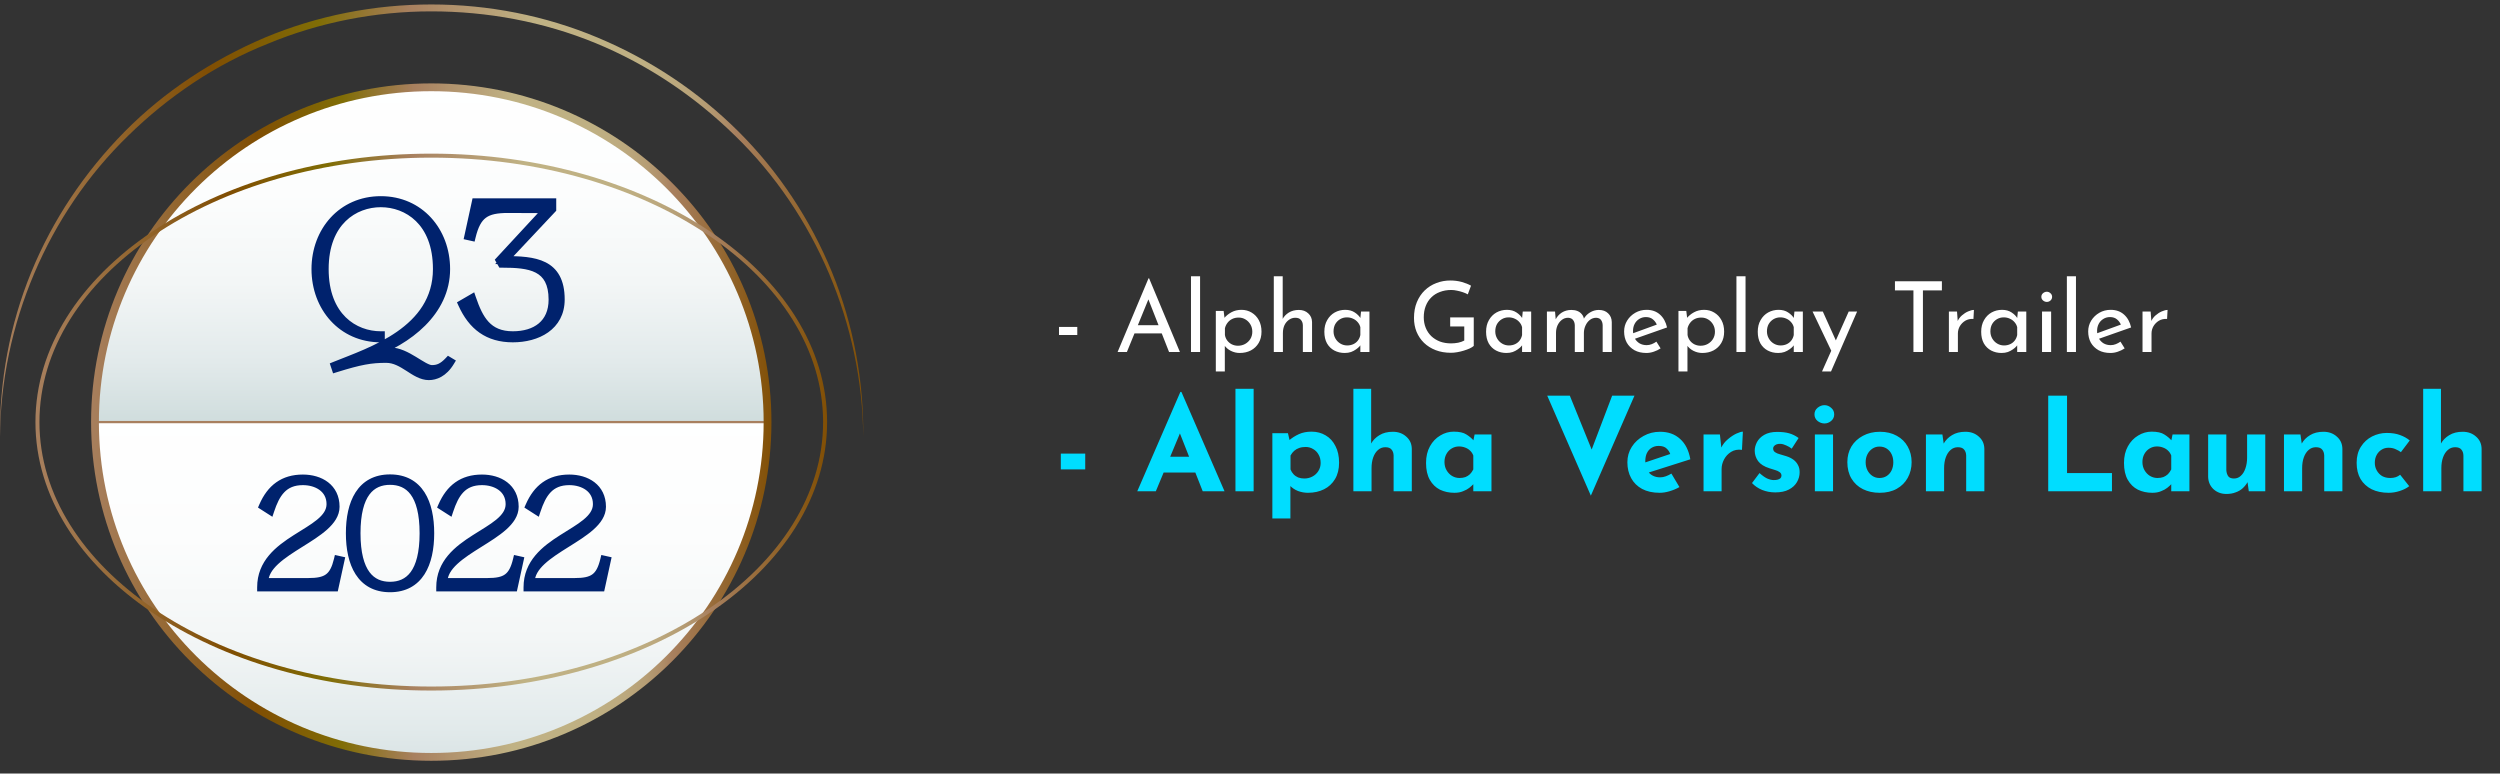 <svg width="223" height="69" viewBox="0 0 223 69" fill="none" xmlns="http://www.w3.org/2000/svg">
<rect x="0" y="0" width="223" height="69" fill="#333333" stroke="none"/>
<g clip-path="url(#clip0_1286_20549)">
<path d="M38.469 67.514C55.035 67.514 68.465 54.144 68.465 37.651C68.465 21.157 55.035 7.787 38.469 7.787C21.903 7.787 8.473 21.157 8.473 37.651C8.473 54.144 21.903 67.514 38.469 67.514Z" fill="url(#paint0_linear_1286_20549)"/>
<path d="M38.469 7.725C21.894 7.725 8.473 21.087 8.473 37.589H68.527C68.527 21.148 55.044 7.725 38.469 7.725Z" fill="url(#paint1_linear_1286_20549)"/>
<path d="M8.473 37.651H68.527" stroke="url(#paint2_linear_1286_20549)" stroke-width="0.202" stroke-miterlimit="10"/>
<path d="M38.469 67.514C55.035 67.514 68.465 54.144 68.465 37.651C68.465 21.157 55.035 7.787 38.469 7.787C21.903 7.787 8.473 21.157 8.473 37.651C8.473 54.144 21.903 67.514 38.469 67.514Z" stroke="url(#paint3_linear_1286_20549)" stroke-width="0.696" stroke-miterlimit="10"/>
<path d="M38.469 61.418C57.871 61.418 73.599 50.777 73.599 37.65C73.599 24.524 57.871 13.883 38.469 13.883C19.068 13.883 3.34 24.524 3.34 37.65C3.34 50.777 19.068 61.418 38.469 61.418Z" stroke="url(#paint4_linear_1286_20549)" stroke-width="0.357" stroke-miterlimit="10"/>
<path d="M-3.05913e-05 39.005C-0.062 34.018 0.866 28.969 2.783 24.289C4.7 19.609 7.545 15.361 11.133 11.728C14.658 8.157 18.987 5.324 23.626 3.354C28.326 1.383 33.398 0.398 38.469 0.398C43.541 0.398 48.612 1.383 53.312 3.354C58.013 5.324 62.28 8.157 65.867 11.728C69.455 15.299 72.3 19.609 74.217 24.289C76.134 28.969 77.062 34.018 77 39.005C76.938 28.969 72.733 19.055 65.558 12.097C61.971 8.588 57.765 5.755 53.127 3.846C48.488 1.938 43.479 1.014 38.469 1.014C33.459 1.014 28.45 1.999 23.873 3.908C19.235 5.755 15.029 8.588 11.442 12.097C4.267 19.055 0.062 28.969 -3.05913e-05 39.005Z" fill="url(#paint5_linear_1286_20549)"/>
</g>
<path d="M28.141 24.001C28.141 27.419 30.501 30.18 33.967 30.18V29.907C31.624 29.907 28.96 28.27 28.96 24.001C28.96 19.748 31.624 18.127 33.967 18.127C36.31 18.127 38.974 19.748 38.974 24.001C38.974 29.489 33.036 31.335 29.859 32.619L29.939 32.86C32.154 32.17 33.084 32.009 34.449 32.009C35.973 32.009 36.968 33.55 38.252 33.55C38.814 33.55 39.568 33.293 40.178 32.282L40.017 32.186C39.488 32.747 39.071 32.924 38.525 32.924C37.739 32.924 36.262 31.351 34.818 31.351C33.967 31.351 33.453 31.463 32.972 31.624C36.423 30.42 39.793 27.804 39.793 24.001C39.793 20.598 37.434 17.854 33.967 17.854C30.501 17.854 28.141 20.598 28.141 24.001ZM45.744 30.18C47.911 30.18 50.013 29.136 50.013 26.713C50.013 23.407 47.67 23.198 44.99 23.198L49.259 18.657V18.047H42.438L41.78 21.064L42.069 21.128C42.551 19.138 43.337 18.64 45.311 18.64L48.794 18.657L44.573 23.214L44.749 23.519C47.253 23.519 49.291 23.76 49.291 26.729C49.291 28.88 47.783 29.907 45.744 29.907C43.514 29.907 42.743 28.478 42.101 26.601L41.219 27.114C42.117 29.104 43.53 30.18 45.744 30.18Z" fill="#00226D"/>
<path d="M33.967 30.18V30.536H34.324V30.18H33.967ZM33.967 29.907H34.324V29.55H33.967V29.907ZM29.859 32.619L29.725 32.288L29.415 32.414L29.52 32.732L29.859 32.619ZM29.939 32.86L29.601 32.972L29.711 33.304L30.045 33.2L29.939 32.86ZM40.178 32.282L40.483 32.466L40.668 32.16L40.361 31.976L40.178 32.282ZM40.017 32.186L40.201 31.88L39.955 31.732L39.758 31.941L40.017 32.186ZM32.972 31.624L32.855 31.287L33.085 31.962L32.972 31.624ZM27.785 24.001C27.785 27.586 30.275 30.536 33.967 30.536V29.823C30.726 29.823 28.498 27.253 28.498 24.001H27.785ZM34.324 30.18V29.907H33.611V30.18H34.324ZM33.967 29.55C32.876 29.55 31.718 29.169 30.835 28.3C29.956 27.436 29.316 26.058 29.316 24.001H28.603C28.603 26.213 29.296 27.787 30.335 28.809C31.369 29.826 32.715 30.263 33.967 30.263V29.55ZM29.316 24.001C29.316 21.952 29.956 20.582 30.834 19.724C31.717 18.861 32.875 18.483 33.967 18.483V17.77C32.716 17.77 31.37 18.203 30.336 19.214C29.296 20.23 28.603 21.796 28.603 24.001H29.316ZM33.967 18.483C35.059 18.483 36.217 18.861 37.1 19.724C37.979 20.582 38.618 21.952 38.618 24.001H39.331C39.331 21.796 38.638 20.23 37.599 19.214C36.564 18.203 35.218 17.77 33.967 17.77V18.483ZM38.618 24.001C38.618 26.589 37.228 28.326 35.405 29.594C33.565 30.872 31.34 31.636 29.725 32.288L29.992 32.95C31.555 32.318 33.888 31.517 35.812 30.179C37.752 28.831 39.331 26.901 39.331 24.001H38.618ZM29.52 32.732L29.601 32.972L30.277 32.747L30.197 32.506L29.52 32.732ZM30.045 33.2C32.242 32.516 33.134 32.366 34.449 32.366V31.653C33.034 31.653 32.065 31.824 29.833 32.519L30.045 33.2ZM34.449 32.366C35.093 32.366 35.64 32.689 36.248 33.079C36.817 33.445 37.483 33.906 38.252 33.906V33.193C37.737 33.193 37.264 32.885 36.633 32.48C36.042 32.1 35.329 31.653 34.449 31.653V32.366ZM38.252 33.906C38.941 33.906 39.81 33.583 40.483 32.466L39.873 32.098C39.327 33.003 38.687 33.193 38.252 33.193V33.906ZM40.361 31.976L40.201 31.88L39.834 32.491L39.995 32.588L40.361 31.976ZM39.758 31.941C39.511 32.203 39.309 32.355 39.123 32.444C38.942 32.531 38.756 32.567 38.525 32.567V33.28C38.84 33.28 39.135 33.229 39.431 33.087C39.723 32.947 39.994 32.73 40.277 32.43L39.758 31.941ZM38.525 32.567C38.427 32.567 38.258 32.512 37.987 32.365C37.725 32.223 37.441 32.038 37.103 31.833C36.462 31.444 35.652 30.995 34.818 30.995V31.708C35.428 31.708 36.078 32.045 36.733 32.442C37.043 32.631 37.365 32.839 37.647 32.991C37.919 33.139 38.23 33.28 38.525 33.28V32.567ZM34.818 30.995C33.928 30.995 33.377 31.113 32.859 31.286L33.085 31.962C33.53 31.814 34.006 31.708 34.818 31.708V30.995ZM33.09 31.96C36.582 30.742 40.149 28.041 40.149 24.001H39.436C39.436 27.568 36.263 30.098 32.855 31.287L33.09 31.96ZM40.149 24.001C40.149 20.43 37.658 17.498 33.967 17.498V18.21C37.21 18.21 39.436 20.767 39.436 24.001H40.149ZM33.967 17.498C30.276 17.498 27.785 20.43 27.785 24.001H28.498C28.498 20.767 30.725 18.21 33.967 18.21V17.498ZM44.99 23.198L44.73 22.954L44.166 23.555H44.99V23.198ZM49.259 18.657L49.519 18.901L49.616 18.798V18.657H49.259ZM49.259 18.047H49.616V17.69H49.259V18.047ZM42.438 18.047V17.69H42.151L42.09 17.971L42.438 18.047ZM41.78 21.064L41.432 20.988L41.356 21.335L41.703 21.412L41.78 21.064ZM42.069 21.128L41.992 21.476L42.333 21.552L42.416 21.212L42.069 21.128ZM45.311 18.64L45.313 18.284H45.311V18.64ZM48.794 18.657L49.055 18.899L49.606 18.304L48.795 18.3L48.794 18.657ZM44.573 23.214L44.311 22.972L44.133 23.165L44.264 23.393L44.573 23.214ZM44.749 23.519L44.441 23.698L44.544 23.876H44.749V23.519ZM42.101 26.601L42.439 26.485L42.298 26.074L41.922 26.293L42.101 26.601ZM41.219 27.114L41.039 26.806L40.761 26.968L40.894 27.261L41.219 27.114ZM45.744 30.536C46.878 30.536 48.024 30.264 48.897 29.646C49.785 29.018 50.37 28.044 50.37 26.713H49.657C49.657 27.805 49.191 28.565 48.485 29.064C47.766 29.573 46.777 29.823 45.744 29.823V30.536ZM50.37 26.713C50.37 25.846 50.216 25.151 49.919 24.6C49.619 24.044 49.185 23.66 48.668 23.398C47.659 22.888 46.316 22.842 44.99 22.842V23.555C46.344 23.555 47.513 23.613 48.346 24.034C48.749 24.238 49.069 24.525 49.292 24.938C49.517 25.357 49.657 25.927 49.657 26.713H50.37ZM45.25 23.442L49.519 18.901L48.999 18.412L44.73 22.954L45.25 23.442ZM49.616 18.657V18.047H48.903V18.657H49.616ZM49.259 17.69H42.438V18.403H49.259V17.69ZM42.09 17.971L41.432 20.988L42.129 21.14L42.787 18.123L42.09 17.971ZM41.703 21.412L41.992 21.476L42.147 20.78L41.858 20.716L41.703 21.412ZM42.416 21.212C42.65 20.242 42.941 19.722 43.343 19.424C43.749 19.123 44.339 18.997 45.311 18.997V18.284C44.309 18.284 43.519 18.407 42.918 18.852C42.313 19.3 41.97 20.024 41.723 21.044L42.416 21.212ZM45.309 18.997L48.792 19.013L48.795 18.3L45.313 18.284L45.309 18.997ZM48.532 18.414L44.311 22.972L44.834 23.457L49.055 18.899L48.532 18.414ZM44.264 23.393L44.441 23.698L45.058 23.341L44.881 23.036L44.264 23.393ZM44.749 23.876C46.013 23.876 47.06 23.942 47.794 24.326C48.147 24.512 48.424 24.77 48.618 25.14C48.814 25.515 48.935 26.026 48.935 26.729H49.648C49.648 25.948 49.514 25.315 49.249 24.81C48.983 24.299 48.594 23.941 48.125 23.695C47.213 23.217 45.989 23.163 44.749 23.163V23.876ZM48.935 26.729C48.935 27.714 48.593 28.402 48.054 28.85C47.505 29.307 46.709 29.55 45.744 29.55V30.263C46.819 30.263 47.795 29.993 48.51 29.398C49.235 28.796 49.648 27.895 49.648 26.729H48.935ZM45.744 29.55C44.718 29.55 44.065 29.227 43.588 28.715C43.092 28.183 42.758 27.42 42.439 26.485L41.764 26.716C42.086 27.659 42.459 28.549 43.066 29.201C43.692 29.872 44.54 30.263 45.744 30.263V29.55ZM41.922 26.293L41.039 26.806L41.398 27.422L42.281 26.909L41.922 26.293ZM40.894 27.261C41.362 28.297 41.975 29.122 42.784 29.686C43.596 30.251 44.577 30.536 45.744 30.536V29.823C44.697 29.823 43.865 29.57 43.192 29.101C42.516 28.63 41.974 27.921 41.544 26.968L40.894 27.261Z" fill="#00226D"/>
<path d="M23.294 52.394H29.843L30.369 49.98L30.138 49.928C29.753 51.533 29.111 51.919 27.493 51.919H23.577C23.577 49.094 29.933 47.848 29.933 45.203C29.933 43.482 28.546 42.686 27.018 42.686C25.272 42.686 24.155 43.547 23.461 45.139L24.103 45.55C24.604 44.034 25.285 42.917 27.018 42.917C28.238 42.917 29.483 43.559 29.483 44.972C29.483 47.591 23.294 48.053 23.294 52.394ZM31.21 47.566C31.21 50.275 32.173 52.471 34.792 52.471C37.412 52.471 38.375 50.275 38.375 47.566C38.375 44.856 37.412 42.673 34.792 42.673C32.173 42.673 31.21 44.856 31.21 47.566ZM34.792 42.892C36.462 42.892 37.784 44.009 37.784 47.566C37.784 51.122 36.462 52.252 34.792 52.252C33.123 52.252 31.8 51.122 31.8 47.566C31.8 44.009 33.123 42.892 34.792 42.892ZM39.27 52.394H45.818L46.345 49.98L46.114 49.928C45.728 51.533 45.086 51.919 43.468 51.919H39.552C39.552 49.094 45.908 47.848 45.908 45.203C45.908 43.482 44.521 42.686 42.993 42.686C41.247 42.686 40.13 43.547 39.437 45.139L40.079 45.55C40.579 44.034 41.26 42.917 42.993 42.917C44.213 42.917 45.459 43.559 45.459 44.972C45.459 47.591 39.27 48.053 39.27 52.394ZM47.057 52.394H53.605L54.132 49.98L53.901 49.928C53.515 51.533 52.873 51.919 51.255 51.919H47.339C47.339 49.094 53.695 47.848 53.695 45.203C53.695 43.482 52.308 42.686 50.78 42.686C49.034 42.686 47.917 43.547 47.224 45.139L47.866 45.55C48.366 44.034 49.047 42.917 50.78 42.917C52 42.917 53.246 43.559 53.246 44.972C53.246 47.591 47.057 48.053 47.057 52.394Z" fill="#00226D"/>
<path d="M23.294 52.394H22.938V52.75H23.294V52.394ZM29.843 52.394V52.75H30.13L30.191 52.469L29.843 52.394ZM30.369 49.98L30.718 50.056L30.793 49.709L30.447 49.632L30.369 49.98ZM30.138 49.928L30.216 49.58L29.873 49.504L29.792 49.845L30.138 49.928ZM23.577 51.919H23.22V52.275H23.577V51.919ZM23.461 45.139L23.134 44.996L23.013 45.275L23.269 45.439L23.461 45.139ZM24.103 45.55L23.911 45.85L24.298 46.097L24.442 45.661L24.103 45.55ZM23.294 52.75H29.843V52.037H23.294V52.75ZM30.191 52.469L30.718 50.056L30.021 49.904L29.495 52.318L30.191 52.469ZM30.447 49.632L30.216 49.58L30.061 50.276L30.292 50.328L30.447 49.632ZM29.792 49.845C29.605 50.621 29.375 51.015 29.069 51.236C28.755 51.463 28.29 51.562 27.493 51.562V52.275C28.314 52.275 28.979 52.181 29.487 51.814C30.002 51.442 30.286 50.841 30.485 50.011L29.792 49.845ZM27.493 51.562H23.577V52.275H27.493V51.562ZM23.933 51.919C23.933 51.357 24.247 50.838 24.813 50.31C25.379 49.782 26.143 49.297 26.944 48.795C27.73 48.303 28.554 47.794 29.177 47.237C29.798 46.681 30.289 46.018 30.289 45.203H29.576C29.576 45.711 29.273 46.195 28.702 46.705C28.134 47.213 27.369 47.688 26.566 48.191C25.777 48.685 24.952 49.206 24.327 49.789C23.701 50.371 23.22 51.067 23.22 51.919H23.933ZM30.289 45.203C30.289 44.235 29.893 43.5 29.266 43.017C28.65 42.543 27.838 42.33 27.018 42.33V43.043C27.726 43.043 28.371 43.228 28.831 43.582C29.279 43.927 29.576 44.451 29.576 45.203H30.289ZM27.018 42.33C26.083 42.33 25.293 42.561 24.639 43.025C23.988 43.486 23.499 44.158 23.134 44.996L23.788 45.281C24.116 44.527 24.534 43.973 25.051 43.606C25.566 43.241 26.206 43.043 27.018 43.043V42.33ZM23.269 45.439L23.911 45.85L24.295 45.249L23.653 44.838L23.269 45.439ZM24.442 45.661C24.688 44.916 24.963 44.321 25.356 43.912C25.732 43.52 26.24 43.274 27.018 43.274V42.561C26.063 42.561 25.363 42.874 24.841 43.419C24.334 43.947 24.019 44.668 23.765 45.438L24.442 45.661ZM27.018 43.274C27.572 43.274 28.11 43.42 28.499 43.703C28.875 43.977 29.127 44.386 29.127 44.972H29.84C29.84 44.145 29.469 43.527 28.918 43.127C28.379 42.735 27.684 42.561 27.018 42.561V43.274ZM29.127 44.972C29.127 45.467 28.841 45.896 28.289 46.351C27.732 46.812 26.995 47.228 26.197 47.737C24.651 48.722 22.938 50.016 22.938 52.394H23.651C23.651 50.431 25.032 49.324 26.58 48.338C27.33 47.861 28.141 47.399 28.743 46.901C29.353 46.398 29.84 45.787 29.84 44.972H29.127ZM30.853 47.566C30.853 48.953 31.098 50.257 31.718 51.226C32.353 52.218 33.364 52.827 34.792 52.827V52.114C33.602 52.114 32.82 51.625 32.319 50.842C31.803 50.036 31.566 48.888 31.566 47.566H30.853ZM34.792 52.827C36.221 52.827 37.231 52.218 37.866 51.226C38.486 50.257 38.731 48.953 38.731 47.566H38.018C38.018 48.888 37.782 50.036 37.266 50.842C36.764 51.625 35.983 52.114 34.792 52.114V52.827ZM38.731 47.566C38.731 46.178 38.486 44.877 37.866 43.911C37.23 42.922 36.22 42.317 34.792 42.317V43.03C35.984 43.03 36.765 43.517 37.266 44.296C37.782 45.099 38.018 46.243 38.018 47.566H38.731ZM34.792 42.317C33.364 42.317 32.354 42.922 31.719 43.911C31.098 44.877 30.853 46.178 30.853 47.566H31.566C31.566 46.243 31.803 45.099 32.319 44.296C32.819 43.517 33.601 43.03 34.792 43.03V42.317ZM34.792 43.248C35.539 43.248 36.17 43.492 36.628 44.108C37.101 44.743 37.428 45.821 37.428 47.566H38.141C38.141 45.753 37.806 44.495 37.2 43.682C36.58 42.849 35.715 42.535 34.792 42.535V43.248ZM37.428 47.566C37.428 49.31 37.101 50.392 36.628 51.03C36.169 51.649 35.538 51.896 34.792 51.896V52.609C35.716 52.609 36.581 52.291 37.2 51.455C37.805 50.639 38.141 49.378 38.141 47.566H37.428ZM34.792 51.896C34.047 51.896 33.416 51.649 32.957 51.03C32.483 50.392 32.157 49.31 32.157 47.566H31.444C31.444 49.378 31.779 50.639 32.384 51.455C33.004 52.291 33.869 52.609 34.792 52.609V51.896ZM32.157 47.566C32.157 45.821 32.483 44.743 32.956 44.108C33.415 43.492 34.045 43.248 34.792 43.248V42.535C33.87 42.535 33.005 42.849 32.385 43.682C31.779 44.495 31.444 45.753 31.444 47.566H32.157ZM39.27 52.394H38.913V52.75H39.27V52.394ZM45.818 52.394V52.75H46.105L46.167 52.469L45.818 52.394ZM46.345 49.98L46.693 50.056L46.769 49.709L46.422 49.632L46.345 49.98ZM46.114 49.928L46.191 49.58L45.849 49.504L45.767 49.845L46.114 49.928ZM39.552 51.919H39.196V52.275H39.552V51.919ZM39.437 45.139L39.11 44.996L38.988 45.275L39.244 45.439L39.437 45.139ZM40.079 45.55L39.886 45.85L40.273 46.097L40.417 45.661L40.079 45.55ZM39.27 52.75H45.818V52.037H39.27V52.75ZM46.167 52.469L46.693 50.056L45.996 49.904L45.47 52.318L46.167 52.469ZM46.422 49.632L46.191 49.58L46.036 50.276L46.267 50.328L46.422 49.632ZM45.767 49.845C45.581 50.621 45.351 51.015 45.044 51.236C44.731 51.463 44.265 51.562 43.468 51.562V52.275C44.29 52.275 44.954 52.181 45.462 51.814C45.978 51.442 46.261 50.841 46.46 50.011L45.767 49.845ZM43.468 51.562H39.552V52.275H43.468V51.562ZM39.909 51.919C39.909 51.357 40.222 50.838 40.788 50.31C41.355 49.782 42.118 49.297 42.919 48.795C43.705 48.303 44.529 47.794 45.153 47.237C45.774 46.681 46.265 46.018 46.265 45.203H45.552C45.552 45.711 45.248 46.195 44.677 46.705C44.109 47.213 43.344 47.688 42.541 48.191C41.753 48.685 40.928 49.206 40.302 49.789C39.677 50.371 39.196 51.067 39.196 51.919H39.909ZM46.265 45.203C46.265 44.235 45.869 43.5 45.241 43.017C44.626 42.543 43.814 42.33 42.993 42.33V43.043C43.701 43.043 44.346 43.228 44.806 43.582C45.254 43.927 45.552 44.451 45.552 45.203H46.265ZM42.993 42.33C42.059 42.33 41.268 42.561 40.614 43.025C39.963 43.486 39.475 44.158 39.11 44.996L39.763 45.281C40.092 44.527 40.509 43.973 41.026 43.606C41.541 43.241 42.182 43.043 42.993 43.043V42.33ZM39.244 45.439L39.886 45.85L40.271 45.249L39.629 44.838L39.244 45.439ZM40.417 45.661C40.664 44.916 40.939 44.321 41.331 43.912C41.707 43.52 42.215 43.274 42.993 43.274V42.561C42.038 42.561 41.339 42.874 40.816 43.419C40.31 43.947 39.994 44.668 39.74 45.438L40.417 45.661ZM42.993 43.274C43.547 43.274 44.085 43.42 44.474 43.703C44.851 43.977 45.102 44.386 45.102 44.972H45.815C45.815 44.145 45.444 43.527 44.893 43.127C44.354 42.735 43.659 42.561 42.993 42.561V43.274ZM45.102 44.972C45.102 45.467 44.816 45.896 44.265 46.351C43.707 46.812 42.971 47.228 42.173 47.737C40.627 48.722 38.913 50.016 38.913 52.394H39.626C39.626 50.431 41.007 49.324 42.556 48.338C43.305 47.861 44.116 47.399 44.719 46.901C45.328 46.398 45.815 45.787 45.815 44.972H45.102ZM47.057 52.394H46.7V52.75H47.057V52.394ZM53.605 52.394V52.75H53.892L53.954 52.469L53.605 52.394ZM54.132 49.98L54.48 50.056L54.556 49.709L54.209 49.632L54.132 49.98ZM53.901 49.928L53.978 49.58L53.636 49.504L53.554 49.845L53.901 49.928ZM47.339 51.919H46.983V52.275H47.339V51.919ZM47.224 45.139L46.897 44.996L46.775 45.275L47.031 45.439L47.224 45.139ZM47.866 45.55L47.673 45.85L48.06 46.097L48.204 45.661L47.866 45.55ZM47.057 52.75H53.605V52.037H47.057V52.75ZM53.954 52.469L54.48 50.056L53.783 49.904L53.257 52.318L53.954 52.469ZM54.209 49.632L53.978 49.58L53.823 50.276L54.054 50.328L54.209 49.632ZM53.554 49.845C53.368 50.621 53.138 51.015 52.831 51.236C52.518 51.463 52.052 51.562 51.255 51.562V52.275C52.077 52.275 52.741 52.181 53.249 51.814C53.765 51.442 54.048 50.841 54.247 50.011L53.554 49.845ZM51.255 51.562H47.339V52.275H51.255V51.562ZM47.696 51.919C47.696 51.357 48.009 50.838 48.575 50.31C49.142 49.782 49.906 49.297 50.706 48.795C51.492 48.303 52.316 47.794 52.94 47.237C53.561 46.681 54.052 46.018 54.052 45.203H53.339C53.339 45.711 53.035 46.195 52.464 46.705C51.896 47.213 51.132 47.688 50.328 48.191C49.54 48.685 48.715 49.206 48.089 49.789C47.464 50.371 46.983 51.067 46.983 51.919H47.696ZM54.052 45.203C54.052 44.235 53.656 43.5 53.028 43.017C52.413 42.543 51.601 42.33 50.78 42.33V43.043C51.488 43.043 52.134 43.228 52.593 43.582C53.041 43.927 53.339 44.451 53.339 45.203H54.052ZM50.78 42.33C49.846 42.33 49.055 42.561 48.401 43.025C47.75 43.486 47.262 44.158 46.897 44.996L47.55 45.281C47.879 44.527 48.296 43.973 48.813 43.606C49.328 43.241 49.969 43.043 50.78 43.043V42.33ZM47.031 45.439L47.673 45.85L48.058 45.249L47.416 44.838L47.031 45.439ZM48.204 45.661C48.451 44.916 48.726 44.321 49.118 43.912C49.494 43.52 50.002 43.274 50.78 43.274V42.561C49.825 42.561 49.126 42.874 48.603 43.419C48.097 43.947 47.781 44.668 47.527 45.438L48.204 45.661ZM50.78 43.274C51.334 43.274 51.872 43.42 52.261 43.703C52.638 43.977 52.889 44.386 52.889 44.972H53.602C53.602 44.145 53.231 43.527 52.68 43.127C52.142 42.735 51.447 42.561 50.78 42.561V43.274ZM52.889 44.972C52.889 45.467 52.603 45.896 52.052 46.351C51.494 46.812 50.758 47.228 49.96 47.737C48.413 48.722 46.7 50.016 46.7 52.394H47.413C47.413 50.431 48.794 49.324 50.343 48.338C51.092 47.861 51.903 47.399 52.506 46.901C53.115 46.398 53.602 45.787 53.602 44.972H52.889Z" fill="#00226D"/>
<path d="M94.463 29.165H96.094V29.88H94.463V29.165ZM99.69 31.398L102.447 24.828H102.5L105.248 31.398H104.28L102.22 26.154L102.822 25.762L100.519 31.398H99.69ZM101.304 29.007H103.651L103.931 29.74H101.06L101.304 29.007ZM106.236 24.645H107.047V31.398H106.236V24.645ZM110.58 31.485C110.307 31.485 110.042 31.422 109.786 31.294C109.536 31.166 109.341 30.994 109.202 30.779L109.254 30.526V33.135H108.451V27.733H109.149L109.263 28.658L109.175 28.405C109.35 28.184 109.571 28.001 109.838 27.856C110.106 27.71 110.406 27.637 110.737 27.637C111.075 27.637 111.377 27.719 111.645 27.882C111.918 28.045 112.133 28.272 112.29 28.562C112.447 28.853 112.526 29.194 112.526 29.583C112.526 29.973 112.442 30.31 112.273 30.595C112.104 30.881 111.872 31.102 111.575 31.259C111.284 31.41 110.952 31.485 110.58 31.485ZM110.423 30.84C110.656 30.84 110.868 30.787 111.06 30.683C111.258 30.572 111.415 30.424 111.531 30.238C111.648 30.046 111.706 29.831 111.706 29.592C111.706 29.348 111.65 29.133 111.54 28.946C111.429 28.754 111.281 28.603 111.095 28.493C110.915 28.382 110.711 28.327 110.484 28.327C110.275 28.327 110.086 28.367 109.917 28.449C109.748 28.53 109.609 28.644 109.498 28.789C109.388 28.929 109.309 29.092 109.263 29.278V29.88C109.292 30.066 109.361 30.232 109.472 30.377C109.583 30.523 109.719 30.636 109.882 30.718C110.051 30.799 110.231 30.84 110.423 30.84ZM113.623 31.398V24.645H114.417V28.623L114.4 28.475C114.522 28.237 114.708 28.039 114.958 27.882C115.214 27.725 115.514 27.646 115.857 27.646C116.2 27.646 116.479 27.748 116.695 27.952C116.916 28.149 117.029 28.408 117.035 28.728V31.398H116.215V29.016C116.209 28.818 116.151 28.658 116.04 28.536C115.936 28.408 115.77 28.344 115.543 28.344C115.334 28.344 115.144 28.405 114.976 28.527C114.807 28.644 114.673 28.804 114.574 29.007C114.481 29.211 114.435 29.444 114.435 29.705V31.398H113.623ZM119.947 31.485C119.61 31.485 119.301 31.413 119.022 31.267C118.749 31.122 118.531 30.91 118.368 30.63C118.211 30.345 118.132 29.999 118.132 29.592C118.132 29.191 118.216 28.845 118.385 28.554C118.554 28.257 118.778 28.03 119.057 27.873C119.342 27.716 119.653 27.637 119.991 27.637C120.328 27.637 120.613 27.716 120.846 27.873C121.078 28.024 121.256 28.205 121.378 28.414L121.326 28.554L121.404 27.786H122.155V31.398H121.343V30.456L121.43 30.665C121.407 30.723 121.355 30.799 121.273 30.892C121.198 30.979 121.093 31.07 120.959 31.163C120.831 31.256 120.683 31.334 120.514 31.398C120.345 31.456 120.156 31.485 119.947 31.485ZM120.165 30.814C120.369 30.814 120.552 30.776 120.715 30.7C120.878 30.625 121.012 30.52 121.116 30.386C121.227 30.246 121.302 30.081 121.343 29.889V29.182C121.297 29.007 121.215 28.856 121.099 28.728C120.982 28.594 120.843 28.493 120.68 28.423C120.517 28.347 120.337 28.309 120.139 28.309C119.924 28.309 119.726 28.362 119.546 28.466C119.365 28.571 119.22 28.717 119.109 28.903C119.005 29.089 118.952 29.307 118.952 29.557C118.952 29.79 119.008 30.002 119.118 30.194C119.229 30.386 119.377 30.537 119.563 30.648C119.749 30.758 119.95 30.814 120.165 30.814ZM131.459 30.857C131.372 30.933 131.25 31.009 131.092 31.084C130.935 31.154 130.761 31.218 130.569 31.276C130.383 31.334 130.188 31.381 129.984 31.416C129.787 31.451 129.6 31.468 129.426 31.468C128.92 31.468 128.463 31.39 128.056 31.232C127.655 31.075 127.308 30.857 127.018 30.578C126.733 30.299 126.512 29.97 126.355 29.592C126.203 29.214 126.128 28.804 126.128 28.362C126.128 27.838 126.212 27.37 126.381 26.957C126.555 26.538 126.791 26.186 127.087 25.901C127.39 25.61 127.736 25.392 128.126 25.247C128.516 25.096 128.929 25.02 129.365 25.02C129.731 25.02 130.072 25.064 130.386 25.151C130.7 25.238 130.976 25.349 131.215 25.482L130.927 26.259C130.81 26.189 130.665 26.125 130.49 26.067C130.322 26.009 130.147 25.962 129.967 25.927C129.787 25.887 129.618 25.866 129.461 25.866C129.088 25.866 128.751 25.924 128.449 26.041C128.146 26.151 127.887 26.314 127.672 26.529C127.457 26.739 127.291 26.995 127.175 27.297C127.058 27.594 127 27.928 127 28.301C127 28.644 127.058 28.958 127.175 29.243C127.291 29.528 127.457 29.775 127.672 29.985C127.887 30.188 128.143 30.348 128.44 30.465C128.742 30.575 129.074 30.63 129.435 30.63C129.65 30.63 129.862 30.61 130.072 30.569C130.281 30.523 130.461 30.459 130.613 30.377V29.121H129.356V28.309H131.459V30.857ZM134.373 31.485C134.036 31.485 133.727 31.413 133.448 31.267C133.175 31.122 132.957 30.91 132.794 30.63C132.637 30.345 132.558 29.999 132.558 29.592C132.558 29.191 132.642 28.845 132.811 28.554C132.98 28.257 133.204 28.03 133.483 27.873C133.768 27.716 134.079 27.637 134.417 27.637C134.754 27.637 135.039 27.716 135.272 27.873C135.504 28.024 135.682 28.205 135.804 28.414L135.752 28.554L135.83 27.786H136.581V31.398H135.769V30.456L135.856 30.665C135.833 30.723 135.781 30.799 135.699 30.892C135.624 30.979 135.519 31.07 135.385 31.163C135.257 31.256 135.109 31.334 134.94 31.398C134.771 31.456 134.582 31.485 134.373 31.485ZM134.591 30.814C134.795 30.814 134.978 30.776 135.141 30.7C135.304 30.625 135.438 30.52 135.542 30.386C135.653 30.246 135.728 30.081 135.769 29.889V29.182C135.723 29.007 135.641 28.856 135.525 28.728C135.408 28.594 135.269 28.493 135.106 28.423C134.943 28.347 134.763 28.309 134.565 28.309C134.35 28.309 134.152 28.362 133.972 28.466C133.791 28.571 133.646 28.717 133.535 28.903C133.431 29.089 133.378 29.307 133.378 29.557C133.378 29.79 133.434 30.002 133.544 30.194C133.655 30.386 133.803 30.537 133.989 30.648C134.175 30.758 134.376 30.814 134.591 30.814ZM138.709 27.786L138.779 28.597L138.744 28.527C138.878 28.254 139.067 28.039 139.311 27.882C139.561 27.725 139.846 27.646 140.166 27.646C140.37 27.646 140.55 27.678 140.707 27.742C140.864 27.806 140.992 27.899 141.091 28.021C141.196 28.138 141.263 28.283 141.292 28.458L141.248 28.484C141.388 28.222 141.58 28.018 141.824 27.873C142.074 27.722 142.336 27.646 142.609 27.646C142.964 27.646 143.243 27.748 143.447 27.952C143.656 28.149 143.764 28.408 143.77 28.728V31.398H142.958V29.016C142.953 28.83 142.906 28.676 142.819 28.554C142.737 28.426 142.592 28.356 142.382 28.344C142.173 28.344 141.984 28.408 141.815 28.536C141.652 28.664 141.524 28.83 141.431 29.034C141.338 29.231 141.289 29.447 141.283 29.679V31.398H140.472V29.016C140.466 28.83 140.416 28.676 140.323 28.554C140.236 28.426 140.088 28.356 139.878 28.344C139.663 28.344 139.474 28.408 139.311 28.536C139.148 28.664 139.02 28.83 138.927 29.034C138.84 29.237 138.796 29.455 138.796 29.688V31.398H137.985V27.786H138.709ZM146.86 31.485C146.447 31.485 146.093 31.404 145.796 31.241C145.499 31.072 145.269 30.846 145.107 30.561C144.949 30.27 144.871 29.938 144.871 29.566C144.871 29.211 144.961 28.888 145.141 28.597C145.322 28.306 145.563 28.074 145.866 27.899C146.168 27.725 146.506 27.637 146.878 27.637C147.355 27.637 147.75 27.777 148.064 28.056C148.379 28.335 148.591 28.72 148.701 29.208L145.726 30.255L145.534 29.775L147.977 28.885L147.803 28.999C147.733 28.807 147.617 28.641 147.454 28.501C147.291 28.356 147.078 28.283 146.817 28.283C146.596 28.283 146.398 28.338 146.223 28.449C146.049 28.554 145.912 28.699 145.813 28.885C145.714 29.071 145.665 29.284 145.665 29.522C145.665 29.772 145.717 29.993 145.822 30.185C145.927 30.372 146.069 30.52 146.25 30.63C146.436 30.735 146.645 30.787 146.878 30.787C147.035 30.787 147.186 30.758 147.332 30.7C147.483 30.642 147.622 30.566 147.75 30.473L148.126 31.075C147.945 31.198 147.742 31.296 147.515 31.372C147.294 31.448 147.076 31.485 146.86 31.485ZM151.847 31.485C151.574 31.485 151.309 31.422 151.053 31.294C150.803 31.166 150.608 30.994 150.469 30.779L150.521 30.526V33.135H149.718V27.733H150.416L150.53 28.658L150.442 28.405C150.617 28.184 150.838 28.001 151.106 27.856C151.373 27.71 151.673 27.637 152.004 27.637C152.342 27.637 152.644 27.719 152.912 27.882C153.185 28.045 153.4 28.272 153.557 28.562C153.715 28.853 153.793 29.194 153.793 29.583C153.793 29.973 153.709 30.31 153.54 30.595C153.371 30.881 153.139 31.102 152.842 31.259C152.551 31.41 152.22 31.485 151.847 31.485ZM151.69 30.84C151.923 30.84 152.135 30.787 152.327 30.683C152.525 30.572 152.682 30.424 152.798 30.238C152.915 30.046 152.973 29.831 152.973 29.592C152.973 29.348 152.918 29.133 152.807 28.946C152.697 28.754 152.548 28.603 152.362 28.493C152.182 28.382 151.978 28.327 151.751 28.327C151.542 28.327 151.353 28.367 151.184 28.449C151.015 28.53 150.876 28.644 150.765 28.789C150.655 28.929 150.576 29.092 150.53 29.278V29.88C150.559 30.066 150.629 30.232 150.739 30.377C150.85 30.523 150.986 30.636 151.149 30.718C151.318 30.799 151.498 30.84 151.69 30.84ZM154.89 24.645H155.702V31.398H154.89V24.645ZM158.607 31.485C158.269 31.485 157.961 31.413 157.682 31.267C157.408 31.122 157.19 30.91 157.027 30.63C156.87 30.345 156.792 29.999 156.792 29.592C156.792 29.191 156.876 28.845 157.045 28.554C157.214 28.257 157.437 28.03 157.717 27.873C158.002 27.716 158.313 27.637 158.65 27.637C158.988 27.637 159.273 27.716 159.505 27.873C159.738 28.024 159.916 28.205 160.038 28.414L159.985 28.554L160.064 27.786H160.814V31.398H160.003V30.456L160.09 30.665C160.067 30.723 160.014 30.799 159.933 30.892C159.857 30.979 159.753 31.07 159.619 31.163C159.491 31.256 159.343 31.334 159.174 31.398C159.005 31.456 158.816 31.485 158.607 31.485ZM158.825 30.814C159.028 30.814 159.212 30.776 159.375 30.7C159.537 30.625 159.671 30.52 159.776 30.386C159.886 30.246 159.962 30.081 160.003 29.889V29.182C159.956 29.007 159.875 28.856 159.758 28.728C159.642 28.594 159.503 28.493 159.34 28.423C159.177 28.347 158.996 28.309 158.799 28.309C158.583 28.309 158.386 28.362 158.205 28.466C158.025 28.571 157.88 28.717 157.769 28.903C157.664 29.089 157.612 29.307 157.612 29.557C157.612 29.79 157.667 30.002 157.778 30.194C157.888 30.386 158.037 30.537 158.223 30.648C158.409 30.758 158.61 30.814 158.825 30.814ZM162.524 33.135L164.906 27.786H165.656L163.327 33.135H162.524ZM163.414 31.424L161.678 27.786H162.594L164.051 31.014L163.414 31.424ZM169.029 25.09H173.217V25.901H171.525V31.398H170.678V25.901H169.029V25.09ZM174.565 27.786L174.644 28.833L174.6 28.693C174.693 28.472 174.827 28.286 175.002 28.135C175.182 27.978 175.368 27.859 175.56 27.777C175.758 27.69 175.929 27.646 176.075 27.646L176.031 28.449C175.758 28.431 175.516 28.484 175.307 28.606C175.103 28.728 174.941 28.891 174.818 29.095C174.702 29.298 174.644 29.516 174.644 29.749V31.398H173.841V27.786H174.565ZM178.537 31.485C178.2 31.485 177.892 31.413 177.612 31.267C177.339 31.122 177.121 30.91 176.958 30.63C176.801 30.345 176.722 29.999 176.722 29.592C176.722 29.191 176.807 28.845 176.975 28.554C177.144 28.257 177.368 28.03 177.647 27.873C177.932 27.716 178.244 27.637 178.581 27.637C178.918 27.637 179.203 27.716 179.436 27.873C179.669 28.024 179.846 28.205 179.968 28.414L179.916 28.554L179.994 27.786H180.745V31.398H179.933V30.456L180.021 30.665C179.997 30.723 179.945 30.799 179.864 30.892C179.788 30.979 179.683 31.07 179.549 31.163C179.421 31.256 179.273 31.334 179.104 31.398C178.936 31.456 178.747 31.485 178.537 31.485ZM178.755 30.814C178.959 30.814 179.142 30.776 179.305 30.7C179.468 30.625 179.602 30.52 179.707 30.386C179.817 30.246 179.893 30.081 179.933 29.889V29.182C179.887 29.007 179.805 28.856 179.689 28.728C179.573 28.594 179.433 28.493 179.27 28.423C179.107 28.347 178.927 28.309 178.729 28.309C178.514 28.309 178.316 28.362 178.136 28.466C177.956 28.571 177.81 28.717 177.7 28.903C177.595 29.089 177.543 29.307 177.543 29.557C177.543 29.79 177.598 30.002 177.708 30.194C177.819 30.386 177.967 30.537 178.153 30.648C178.34 30.758 178.54 30.814 178.755 30.814ZM182.149 27.786H182.961V31.398H182.149V27.786ZM182.088 26.477C182.088 26.349 182.137 26.241 182.236 26.154C182.341 26.067 182.454 26.023 182.577 26.023C182.699 26.023 182.806 26.067 182.899 26.154C182.998 26.241 183.048 26.349 183.048 26.477C183.048 26.611 182.998 26.721 182.899 26.809C182.806 26.89 182.699 26.931 182.577 26.931C182.454 26.931 182.341 26.887 182.236 26.8C182.137 26.713 182.088 26.605 182.088 26.477ZM184.365 24.645H185.176V31.398H184.365V24.645ZM188.255 31.485C187.842 31.485 187.487 31.404 187.191 31.241C186.894 31.072 186.664 30.846 186.501 30.561C186.344 30.27 186.266 29.938 186.266 29.566C186.266 29.211 186.356 28.888 186.536 28.597C186.717 28.306 186.958 28.074 187.261 27.899C187.563 27.725 187.9 27.637 188.273 27.637C188.75 27.637 189.145 27.777 189.459 28.056C189.774 28.335 189.986 28.72 190.096 29.208L187.121 30.255L186.929 29.775L189.372 28.885L189.198 28.999C189.128 28.807 189.012 28.641 188.849 28.501C188.686 28.356 188.473 28.283 188.212 28.283C187.991 28.283 187.793 28.338 187.618 28.449C187.444 28.554 187.307 28.699 187.208 28.885C187.109 29.071 187.06 29.284 187.06 29.522C187.06 29.772 187.112 29.993 187.217 30.185C187.322 30.372 187.464 30.52 187.645 30.63C187.831 30.735 188.04 30.787 188.273 30.787C188.43 30.787 188.581 30.758 188.726 30.7C188.878 30.642 189.017 30.566 189.145 30.473L189.52 31.075C189.34 31.198 189.137 31.296 188.91 31.372C188.689 31.448 188.471 31.485 188.255 31.485ZM191.837 27.786L191.916 28.833L191.872 28.693C191.965 28.472 192.099 28.286 192.274 28.135C192.454 27.978 192.64 27.859 192.832 27.777C193.03 27.69 193.201 27.646 193.347 27.646L193.303 28.449C193.03 28.431 192.788 28.484 192.579 28.606C192.375 28.728 192.213 28.891 192.09 29.095C191.974 29.298 191.916 29.516 191.916 29.749V31.398H191.113V27.786H191.837Z" fill="white"/>
<path d="M94.625 40.46H96.802V41.873H94.625V40.46ZM101.445 43.818L105.289 34.959H105.382L109.227 43.818H107.281L104.826 37.588L106.042 36.754L103.101 43.818H101.445ZM104.073 40.738H106.633L107.223 42.151H103.552L104.073 40.738ZM110.203 34.681H111.824V43.818H110.203V34.681ZM116.667 43.957C116.366 43.957 116.069 43.903 115.775 43.795C115.49 43.679 115.25 43.517 115.057 43.309L115.104 42.834V46.25H113.494V38.642H114.884L115.115 39.626L114.988 39.279C115.25 39.055 115.544 38.869 115.868 38.723C116.192 38.576 116.567 38.503 116.991 38.503C117.462 38.503 117.883 38.615 118.254 38.839C118.624 39.055 118.914 39.371 119.122 39.788C119.338 40.197 119.446 40.691 119.446 41.27C119.446 41.842 119.327 42.328 119.087 42.73C118.848 43.131 118.52 43.436 118.103 43.644C117.686 43.853 117.207 43.957 116.667 43.957ZM116.343 42.683C116.605 42.683 116.845 42.625 117.061 42.51C117.285 42.394 117.462 42.232 117.593 42.023C117.732 41.807 117.802 41.564 117.802 41.294C117.802 41.008 117.74 40.761 117.617 40.552C117.501 40.336 117.339 40.17 117.13 40.054C116.93 39.931 116.706 39.869 116.459 39.869C116.242 39.869 116.049 39.9 115.88 39.962C115.717 40.016 115.571 40.101 115.439 40.217C115.316 40.325 115.208 40.464 115.115 40.633V41.873C115.177 42.035 115.266 42.178 115.382 42.301C115.497 42.425 115.636 42.521 115.798 42.591C115.968 42.652 116.15 42.683 116.343 42.683ZM120.721 43.818V34.681H122.307V39.776L122.295 39.58C122.473 39.263 122.724 39.008 123.048 38.815C123.372 38.615 123.77 38.514 124.241 38.514C124.72 38.514 125.117 38.657 125.434 38.943C125.758 39.221 125.924 39.584 125.932 40.031V43.818H124.31V40.633C124.303 40.41 124.241 40.232 124.125 40.101C124.017 39.962 123.832 39.892 123.569 39.892C123.322 39.892 123.106 39.973 122.921 40.136C122.736 40.298 122.593 40.518 122.492 40.796C122.392 41.074 122.342 41.394 122.342 41.757V43.818H120.721ZM129.727 43.957C129.256 43.957 128.828 43.864 128.442 43.679C128.064 43.486 127.762 43.193 127.539 42.799C127.315 42.405 127.203 41.904 127.203 41.294C127.203 40.722 127.319 40.228 127.55 39.811C127.782 39.394 128.087 39.074 128.465 38.85C128.843 38.618 129.245 38.503 129.669 38.503C130.171 38.503 130.55 38.587 130.804 38.757C131.067 38.919 131.283 39.101 131.453 39.302L131.383 39.499L131.534 38.757H133.039V43.818H131.418V42.718L131.545 43.065C131.53 43.065 131.484 43.112 131.407 43.204C131.329 43.289 131.213 43.394 131.059 43.517C130.912 43.633 130.727 43.733 130.503 43.818C130.287 43.911 130.028 43.957 129.727 43.957ZM130.191 42.637C130.384 42.637 130.557 42.61 130.712 42.556C130.866 42.494 131.001 42.409 131.117 42.301C131.233 42.185 131.333 42.042 131.418 41.873V40.633C131.356 40.464 131.264 40.321 131.14 40.205C131.017 40.081 130.87 39.989 130.7 39.927C130.53 39.858 130.341 39.823 130.133 39.823C129.901 39.823 129.685 39.885 129.484 40.008C129.291 40.124 129.137 40.286 129.021 40.495C128.905 40.703 128.847 40.942 128.847 41.212C128.847 41.483 128.909 41.726 129.032 41.942C129.156 42.158 129.318 42.328 129.519 42.452C129.727 42.575 129.951 42.637 130.191 42.637ZM140.028 35.295L142.518 41.432L141.545 41.236L143.803 35.295H145.795L141.904 44.212L138.013 35.295H140.028ZM148.045 43.957C147.428 43.957 146.903 43.841 146.47 43.61C146.046 43.378 145.721 43.058 145.498 42.648C145.274 42.239 145.162 41.768 145.162 41.236C145.162 40.726 145.293 40.267 145.555 39.858C145.818 39.448 146.169 39.124 146.609 38.885C147.049 38.638 147.54 38.514 148.08 38.514C148.806 38.514 149.4 38.727 149.863 39.151C150.334 39.568 150.639 40.174 150.778 40.969L146.841 42.22L146.482 41.34L149.331 40.379L148.995 40.529C148.933 40.328 148.821 40.155 148.659 40.008C148.505 39.854 148.269 39.776 147.953 39.776C147.713 39.776 147.501 39.834 147.316 39.95C147.138 40.058 146.999 40.217 146.899 40.425C146.806 40.626 146.76 40.865 146.76 41.143C146.76 41.459 146.818 41.726 146.934 41.942C147.049 42.151 147.208 42.309 147.408 42.417C147.609 42.525 147.833 42.579 148.08 42.579C148.258 42.579 148.427 42.548 148.59 42.486C148.759 42.425 148.925 42.343 149.088 42.243L149.806 43.447C149.535 43.602 149.242 43.725 148.925 43.818C148.617 43.911 148.323 43.957 148.045 43.957ZM153.416 38.757L153.566 40.147L153.531 39.939C153.678 39.638 153.879 39.383 154.134 39.174C154.388 38.958 154.639 38.792 154.886 38.676C155.141 38.56 155.334 38.503 155.465 38.503L155.384 40.124C155.006 40.078 154.682 40.139 154.412 40.309C154.141 40.479 153.933 40.703 153.786 40.981C153.639 41.259 153.566 41.544 153.566 41.838V43.818H151.956V38.757H153.416ZM158.351 43.922C157.934 43.922 157.544 43.849 157.181 43.702C156.826 43.556 156.525 43.351 156.278 43.089L156.949 42.197C157.197 42.421 157.424 42.583 157.633 42.683C157.849 42.776 158.042 42.822 158.212 42.822C158.343 42.822 158.459 42.811 158.559 42.787C158.667 42.757 158.752 42.714 158.814 42.66C158.876 42.598 158.907 42.521 158.907 42.428C158.907 42.297 158.853 42.193 158.744 42.116C158.644 42.039 158.513 41.977 158.351 41.931C158.189 41.876 158.015 41.822 157.83 41.768C157.366 41.622 157.031 41.409 156.822 41.131C156.621 40.846 156.521 40.537 156.521 40.205C156.521 39.95 156.587 39.695 156.718 39.441C156.857 39.178 157.073 38.962 157.366 38.792C157.667 38.615 158.054 38.526 158.524 38.526C158.949 38.526 159.308 38.568 159.601 38.653C159.895 38.738 160.173 38.877 160.435 39.07L159.821 40.02C159.675 39.904 159.509 39.807 159.324 39.73C159.146 39.645 158.98 39.599 158.826 39.591C158.687 39.584 158.567 39.599 158.467 39.638C158.374 39.676 158.301 39.726 158.247 39.788C158.192 39.85 158.165 39.916 158.165 39.985C158.158 40.132 158.212 40.247 158.328 40.332C158.451 40.417 158.606 40.483 158.791 40.529C158.976 40.575 159.158 40.63 159.335 40.691C159.582 40.769 159.794 40.873 159.972 41.004C160.15 41.135 160.285 41.294 160.377 41.479C160.478 41.656 160.528 41.873 160.528 42.127C160.528 42.436 160.447 42.73 160.285 43.008C160.13 43.278 159.891 43.498 159.567 43.668C159.25 43.837 158.845 43.922 158.351 43.922ZM161.886 38.757H163.507V43.818H161.886V38.757ZM161.851 36.962C161.851 36.723 161.944 36.526 162.129 36.372C162.322 36.217 162.527 36.14 162.743 36.14C162.959 36.14 163.156 36.217 163.333 36.372C163.519 36.526 163.611 36.723 163.611 36.962C163.611 37.202 163.519 37.399 163.333 37.553C163.156 37.7 162.959 37.773 162.743 37.773C162.527 37.773 162.322 37.7 162.129 37.553C161.944 37.399 161.851 37.202 161.851 36.962ZM164.783 41.224C164.783 40.707 164.903 40.244 165.142 39.834C165.389 39.425 165.733 39.105 166.173 38.873C166.613 38.634 167.119 38.514 167.69 38.514C168.269 38.514 168.771 38.634 169.195 38.873C169.62 39.105 169.944 39.425 170.168 39.834C170.4 40.244 170.516 40.707 170.516 41.224C170.516 41.741 170.4 42.208 170.168 42.625C169.944 43.035 169.62 43.359 169.195 43.598C168.771 43.837 168.261 43.957 167.667 43.957C167.111 43.957 166.613 43.849 166.173 43.633C165.74 43.417 165.401 43.104 165.154 42.695C164.907 42.286 164.783 41.795 164.783 41.224ZM166.416 41.236C166.416 41.498 166.47 41.737 166.578 41.954C166.686 42.162 166.833 42.328 167.018 42.452C167.203 42.575 167.412 42.637 167.644 42.637C167.898 42.637 168.118 42.575 168.304 42.452C168.489 42.328 168.632 42.162 168.732 41.954C168.832 41.737 168.883 41.498 168.883 41.236C168.883 40.965 168.832 40.726 168.732 40.518C168.632 40.309 168.489 40.143 168.304 40.02C168.118 39.896 167.898 39.834 167.644 39.834C167.412 39.834 167.203 39.896 167.018 40.02C166.833 40.143 166.686 40.309 166.578 40.518C166.47 40.726 166.416 40.965 166.416 41.236ZM173.263 38.757L173.391 39.661L173.368 39.58C173.545 39.263 173.796 39.008 174.12 38.815C174.445 38.615 174.842 38.514 175.313 38.514C175.792 38.514 176.19 38.657 176.506 38.943C176.83 39.221 176.996 39.584 177.004 40.031V43.818H175.383V40.633C175.375 40.41 175.313 40.232 175.197 40.101C175.089 39.962 174.904 39.892 174.642 39.892C174.395 39.892 174.178 39.973 173.993 40.136C173.808 40.298 173.665 40.518 173.565 40.796C173.464 41.074 173.414 41.394 173.414 41.757V43.818H171.793V38.757H173.263ZM182.701 35.295H184.38V42.197H188.387V43.818H182.701V35.295ZM191.984 43.957C191.513 43.957 191.085 43.864 190.699 43.679C190.321 43.486 190.019 43.193 189.796 42.799C189.572 42.405 189.46 41.904 189.46 41.294C189.46 40.722 189.576 40.228 189.807 39.811C190.039 39.394 190.344 39.074 190.722 38.85C191.1 38.618 191.502 38.503 191.926 38.503C192.428 38.503 192.807 38.587 193.061 38.757C193.324 38.919 193.54 39.101 193.71 39.302L193.64 39.499L193.791 38.757H195.296V43.818H193.675V42.718L193.802 43.065C193.787 43.065 193.741 43.112 193.664 43.204C193.586 43.289 193.471 43.394 193.316 43.517C193.169 43.633 192.984 43.733 192.76 43.818C192.544 43.911 192.285 43.957 191.984 43.957ZM192.448 42.637C192.641 42.637 192.814 42.61 192.969 42.556C193.123 42.494 193.258 42.409 193.374 42.301C193.49 42.185 193.59 42.042 193.675 41.873V40.633C193.613 40.464 193.521 40.321 193.397 40.205C193.274 40.081 193.127 39.989 192.957 39.927C192.787 39.858 192.598 39.823 192.39 39.823C192.158 39.823 191.942 39.885 191.741 40.008C191.548 40.124 191.394 40.286 191.278 40.495C191.162 40.703 191.104 40.942 191.104 41.212C191.104 41.483 191.166 41.726 191.289 41.942C191.413 42.158 191.575 42.328 191.776 42.452C191.984 42.575 192.208 42.637 192.448 42.637ZM198.6 44.061C198.144 44.061 197.762 43.922 197.453 43.644C197.145 43.359 196.982 42.992 196.967 42.544V38.757H198.588V41.942C198.604 42.166 198.662 42.347 198.762 42.486C198.862 42.618 199.032 42.683 199.272 42.683C199.511 42.683 199.715 42.602 199.885 42.44C200.063 42.278 200.198 42.058 200.291 41.78C200.391 41.494 200.441 41.174 200.441 40.819V38.757H202.062V43.818H200.592L200.464 42.892L200.487 42.996C200.372 43.204 200.225 43.39 200.047 43.552C199.87 43.714 199.658 43.837 199.41 43.922C199.171 44.015 198.901 44.061 198.6 44.061ZM205.201 38.757L205.328 39.661L205.305 39.58C205.482 39.263 205.733 39.008 206.058 38.815C206.382 38.615 206.779 38.514 207.25 38.514C207.729 38.514 208.127 38.657 208.443 38.943C208.767 39.221 208.933 39.584 208.941 40.031V43.818H207.32V40.633C207.312 40.41 207.25 40.232 207.135 40.101C207.026 39.962 206.841 39.892 206.579 39.892C206.332 39.892 206.115 39.973 205.93 40.136C205.745 40.298 205.602 40.518 205.502 40.796C205.401 41.074 205.351 41.394 205.351 41.757V43.818H203.73V38.757H205.201ZM214.902 43.367C214.678 43.544 214.397 43.687 214.057 43.795C213.725 43.903 213.397 43.957 213.073 43.957C212.493 43.957 211.988 43.853 211.555 43.644C211.131 43.428 210.799 43.123 210.56 42.73C210.328 42.328 210.212 41.846 210.212 41.282C210.212 40.718 210.339 40.24 210.594 39.846C210.849 39.444 211.181 39.14 211.59 38.931C212.007 38.723 212.443 38.618 212.899 38.618C213.354 38.618 213.748 38.68 214.08 38.804C214.42 38.927 214.709 39.089 214.949 39.29L214.161 40.332C214.053 40.247 213.902 40.163 213.709 40.078C213.524 39.985 213.304 39.939 213.049 39.939C212.825 39.939 212.621 39.996 212.436 40.112C212.25 40.228 212.104 40.386 211.996 40.587C211.887 40.788 211.833 41.02 211.833 41.282C211.833 41.529 211.891 41.757 212.007 41.965C212.123 42.174 212.281 42.34 212.482 42.463C212.69 42.579 212.934 42.637 213.211 42.637C213.389 42.637 213.551 42.614 213.698 42.567C213.852 42.513 213.984 42.44 214.092 42.347L214.902 43.367ZM216.147 43.818V34.681H217.734V39.776L217.722 39.58C217.9 39.263 218.151 39.008 218.475 38.815C218.799 38.615 219.197 38.514 219.668 38.514C220.146 38.514 220.544 38.657 220.861 38.943C221.185 39.221 221.351 39.584 221.359 40.031V43.818H219.737V40.633C219.73 40.41 219.668 40.232 219.552 40.101C219.444 39.962 219.259 39.892 218.996 39.892C218.749 39.892 218.533 39.973 218.348 40.136C218.162 40.298 218.02 40.518 217.919 40.796C217.819 41.074 217.769 41.394 217.769 41.757V43.818H216.147Z" fill="#00DDFF"/>
<defs>
<linearGradient id="paint0_linear_1286_20549" x1="38.486" y1="94.951" x2="38.486" y2="33.51" gradientUnits="userSpaceOnUse">
<stop stop-color="#4D7F80"/>
<stop offset="0.043" stop-color="#618D8E"/>
<stop offset="0.146" stop-color="#8AABAC"/>
<stop offset="0.254" stop-color="#AEC5C6"/>
<stop offset="0.368" stop-color="#CCDADA"/>
<stop offset="0.488" stop-color="#E2EAEB"/>
<stop offset="0.618" stop-color="#F3F6F6"/>
<stop offset="0.764" stop-color="#FCFDFD"/>
<stop offset="0.961" stop-color="white"/>
</linearGradient>
<linearGradient id="paint1_linear_1286_20549" x1="38.486" y1="58.791" x2="38.486" y2="4.407" gradientUnits="userSpaceOnUse">
<stop stop-color="#4D7F80"/>
<stop offset="0.043" stop-color="#618D8E"/>
<stop offset="0.146" stop-color="#8AABAC"/>
<stop offset="0.254" stop-color="#AEC5C6"/>
<stop offset="0.368" stop-color="#CCDADA"/>
<stop offset="0.488" stop-color="#E2EAEB"/>
<stop offset="0.618" stop-color="#F3F6F6"/>
<stop offset="0.764" stop-color="#FCFDFD"/>
<stop offset="0.961" stop-color="white"/>
</linearGradient>
<linearGradient id="paint2_linear_1286_20549" x1="-nan" y1="-nan" x2="-nan" y2="-nan" gradientUnits="userSpaceOnUse">
<stop stop-color="#A8805F"/>
<stop offset="0.245" stop-color="#804E03"/>
<stop offset="0.37" stop-color="#806D05"/>
<stop offset="0.475" stop-color="#A8805F"/>
<stop offset="0.617" stop-color="#C0B284"/>
<stop offset="0.738" stop-color="#BFB083"/>
<stop offset="0.781" stop-color="#BCA97E"/>
<stop offset="0.812" stop-color="#B69E75"/>
<stop offset="0.837" stop-color="#AE8D68"/>
<stop offset="0.85" stop-color="#A8805F"/>
<stop offset="1" stop-color="#804E03"/>
</linearGradient>
<linearGradient id="paint3_linear_1286_20549" x1="7.857" y1="37.633" x2="69.116" y2="37.633" gradientUnits="userSpaceOnUse">
<stop stop-color="#A8805F"/>
<stop offset="0.245" stop-color="#804E03"/>
<stop offset="0.37" stop-color="#806D05"/>
<stop offset="0.475" stop-color="#A8805F"/>
<stop offset="0.617" stop-color="#C0B284"/>
<stop offset="0.738" stop-color="#BFB083"/>
<stop offset="0.781" stop-color="#BCA97E"/>
<stop offset="0.812" stop-color="#B69E75"/>
<stop offset="0.837" stop-color="#AE8D68"/>
<stop offset="0.85" stop-color="#A8805F"/>
<stop offset="1" stop-color="#804E03"/>
</linearGradient>
<linearGradient id="paint4_linear_1286_20549" x1="3.018" y1="37.633" x2="73.955" y2="37.633" gradientUnits="userSpaceOnUse">
<stop stop-color="#A8805F"/>
<stop offset="0.245" stop-color="#804E03"/>
<stop offset="0.37" stop-color="#806D05"/>
<stop offset="0.475" stop-color="#A8805F"/>
<stop offset="0.617" stop-color="#C0B284"/>
<stop offset="0.738" stop-color="#BFB083"/>
<stop offset="0.781" stop-color="#BCA97E"/>
<stop offset="0.812" stop-color="#B69E75"/>
<stop offset="0.837" stop-color="#AE8D68"/>
<stop offset="0.85" stop-color="#A8805F"/>
<stop offset="1" stop-color="#804E03"/>
</linearGradient>
<linearGradient id="paint5_linear_1286_20549" x1="-0.3" y1="19.706" x2="77.273" y2="19.706" gradientUnits="userSpaceOnUse">
<stop stop-color="#A8805F"/>
<stop offset="0.245" stop-color="#804E03"/>
<stop offset="0.37" stop-color="#806D05"/>
<stop offset="0.475" stop-color="#A8805F"/>
<stop offset="0.617" stop-color="#C0B284"/>
<stop offset="0.738" stop-color="#BFB083"/>
<stop offset="0.781" stop-color="#BCA97E"/>
<stop offset="0.812" stop-color="#B69E75"/>
<stop offset="0.837" stop-color="#AE8D68"/>
<stop offset="0.85" stop-color="#A8805F"/>
<stop offset="1" stop-color="#804E03"/>
</linearGradient>
<clipPath id="clip0_1286_20549">
<rect width="77" height="67.731" fill="white" transform="translate(0 0.398)"/>
</clipPath>
</defs>
</svg>
